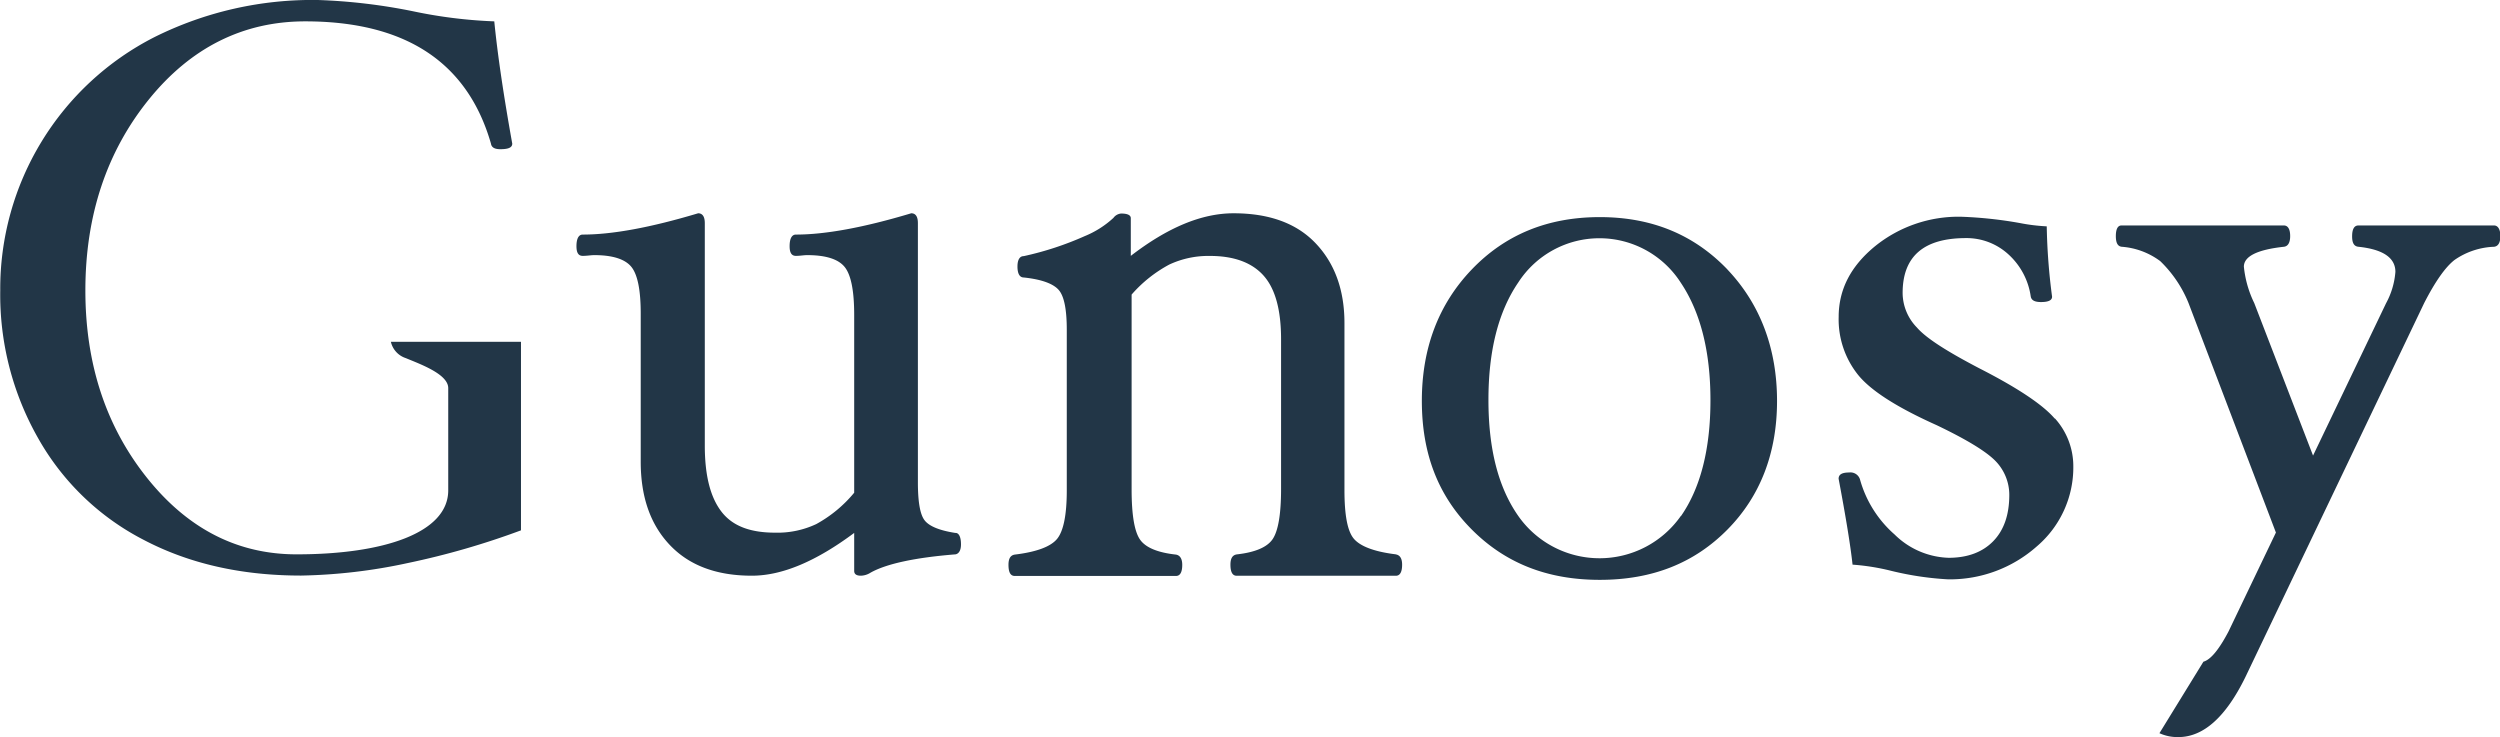 <svg id="レイヤー_1" data-name="レイヤー 1" xmlns="http://www.w3.org/2000/svg" viewBox="0 0 397.95 117.32"><defs><style>.cls-1{fill:#223647;fill-rule:evenodd;}</style></defs><title>gunosy_inc_logo</title><path class="cls-1" d="M316.74,309.42a124.72,124.72,0,0,1-18,5.2,87,87,0,0,1-17,2c-9.56,0-17.89-1.92-25.07-5.69a40.59,40.59,0,0,1-16.82-16.23,46.16,46.16,0,0,1-6-23.48,44.93,44.93,0,0,1,24.54-40.31A56.33,56.33,0,0,1,284.41,225a91.31,91.31,0,0,1,15.18,1.8,76,76,0,0,0,12.9,1.6c.53,5.36,1.49,11.82,2.86,19.46,0,.64-.63.89-1.9.89-.86,0-1.39-.25-1.49-.89-3.72-12.94-13.59-19.46-29.57-19.46-9.87,0-18.22,4.18-24.9,12.45s-10.09,18.41-10.09,30.39q0,17.49,9.76,29.76t23.91,12.24c13.79,0,24.09-3.41,24.09-10.19V286.78c0-2.24-4.51-3.83-6.74-4.77a3.57,3.57,0,0,1-2.39-2.6h20.71Z" transform="translate(-233.81 -225)"/><path class="cls-1" d="M385.86,309.83c-2.61-.41-4.25-1.11-4.94-2.1s-1-3-1-6V260.52c0-1.06-.37-1.57-1.06-1.57-7.59,2.28-13.69,3.39-18.36,3.39-.64,0-1,.63-1,1.85,0,1.06.33,1.54,1,1.54s1.26-.12,1.79-.12c3,0,5,.65,6,1.92s1.49,3.82,1.49,7.58v28.32a20.73,20.73,0,0,1-6.05,5,14.52,14.52,0,0,1-6.53,1.36c-3.87,0-6.7-1-8.49-3.27s-2.71-5.74-2.71-10.6V260.52c0-1.06-.38-1.57-1.06-1.57-7.6,2.28-13.69,3.39-18.37,3.39-.64,0-1,.63-1,1.85,0,1.06.32,1.54,1,1.54s1.32-.12,1.84-.12c2.94,0,4.91.65,5.9,1.87s1.49,3.7,1.49,7.42v23.59c0,5.62,1.54,10,4.63,13.26s7.43,4.89,13.06,4.89c4.83,0,10.24-2.3,16.29-6.81v6.05c0,.49.33.76,1.06.76a3,3,0,0,0,1.54-.48c2.46-1.39,7-2.4,13.54-2.92.53-.11.86-.65.86-1.59,0-1.16-.33-1.82-.86-1.82" transform="translate(-233.81 -225)"/><path class="cls-1" d="M456,313.24c-3.44-.42-5.67-1.28-6.69-2.49s-1.49-3.78-1.49-7.75V276.44c0-5.36-1.59-9.6-4.65-12.78s-7.44-4.71-13-4.71c-5.1,0-10.52,2.28-16.36,6.78v-6c0-.49-.53-.74-1.54-.74a1.69,1.69,0,0,0-1.22.69,15.17,15.17,0,0,1-4.56,2.9,49.74,49.74,0,0,1-9.72,3.19c-.64,0-1,.58-1,1.65s.31,1.75,1,1.75c2.87.3,4.72,1,5.58,2s1.27,3.13,1.27,6.32v25.6c0,3.92-.54,6.48-1.55,7.7s-3.24,2.07-6.73,2.49c-.69.11-1,.64-1,1.63,0,1.19.32,1.77,1,1.77H421c.65,0,1-.58,1-1.77,0-1-.38-1.52-1-1.63-2.91-.32-4.83-1.11-5.72-2.39s-1.34-3.93-1.34-8v-31a21.25,21.25,0,0,1,6-4.78,14.7,14.7,0,0,1,6.48-1.37c3.82,0,6.7,1.06,8.56,3.17s2.75,5.52,2.75,10.08v23.87c0,4.07-.48,6.73-1.37,8s-2.81,2.07-5.69,2.39c-.68.11-1,.64-1,1.63,0,1.19.33,1.77,1,1.77H456c.65,0,1-.58,1-1.77,0-1-.36-1.52-1-1.63" transform="translate(-233.81 -225)"/><path class="cls-1" d="M501.38,307.11a15.8,15.8,0,0,1-25.94-.05c-3.16-4.55-4.7-10.66-4.7-18.4s1.54-14,4.75-18.7a15.38,15.38,0,0,1,25.84,0c3.15,4.68,4.75,10.94,4.75,18.75s-1.6,14-4.7,18.45m7.4-39.27c-5.3-5.52-12-8.33-20.32-8.33s-15.08,2.81-20.37,8.33-7.95,12.52-7.95,20.92,2.58,15.06,7.89,20.42,12,8.07,20.43,8.07,15.08-2.7,20.32-8,7.9-12.2,7.9-20.48-2.65-15.4-7.9-20.92" transform="translate(-233.81 -225)"/><path class="cls-1" d="M560.88,291.63c-1.9-2.23-6-4.94-12-8-5.09-2.66-8.45-4.78-9.92-6.48a7.94,7.94,0,0,1-2.29-5.51c0-5.83,3.35-8.74,10.09-8.74a9.86,9.86,0,0,1,6.75,2.59,11.18,11.18,0,0,1,3.55,6.68c.1.63.63.91,1.64.91,1.18,0,1.76-.28,1.76-.86a97,97,0,0,1-.85-11.19,29.91,29.91,0,0,1-4.3-.53,65.93,65.93,0,0,0-9.34-1,21.13,21.13,0,0,0-13.71,4.71c-3.87,3.18-5.77,6.89-5.77,11.24a14.12,14.12,0,0,0,3,9.11q3,3.82,12.6,8.12c4.76,2.28,7.89,4.18,9.39,5.73a7.73,7.73,0,0,1,2.17,5.36c0,3.17-.85,5.62-2.55,7.37s-4.08,2.65-7.11,2.65a12.79,12.79,0,0,1-8.6-3.71,18.08,18.08,0,0,1-5.52-8.81,1.59,1.59,0,0,0-1.7-1.06c-1.16,0-1.69.32-1.69,1q1.74,9.22,2.22,13.67a35.72,35.72,0,0,1,6.21,1,49.29,49.29,0,0,0,9,1.34A20.86,20.86,0,0,0,558,312a16.52,16.52,0,0,0,5.84-12.83,11.34,11.34,0,0,0-2.93-7.57" transform="translate(-233.81 -225)"/><path class="cls-1" d="M588.55,325.51c-1.51,2.87-2.84,4.5-4,4.82l-7,11.38a6.94,6.94,0,0,0,3,.62q6,0,10.68-9.55l28.46-59.54c1.74-3.39,3.34-5.69,4.82-6.85a11.75,11.75,0,0,1,6.31-2.11c.64-.07,1-.65,1-1.7s-.38-1.69-1-1.69h-21.6q-1,0-1,1.74c0,1.07.32,1.58,1,1.65,3.92.41,5.89,1.75,5.89,4a12.43,12.43,0,0,1-1.49,5L602,297.52l-9.36-24.28a17.06,17.06,0,0,1-1.65-5.79c0-1.64,2.12-2.71,6.37-3.17.64-.07,1-.65,1-1.7s-.33-1.69-1-1.69H571.5c-.58,0-.89.58-.89,1.69s.31,1.63.94,1.7a11.7,11.7,0,0,1,6.12,2.28,19.32,19.32,0,0,1,4.51,6.68l13.91,36.53Z" transform="translate(-233.81 -225)"/></svg>